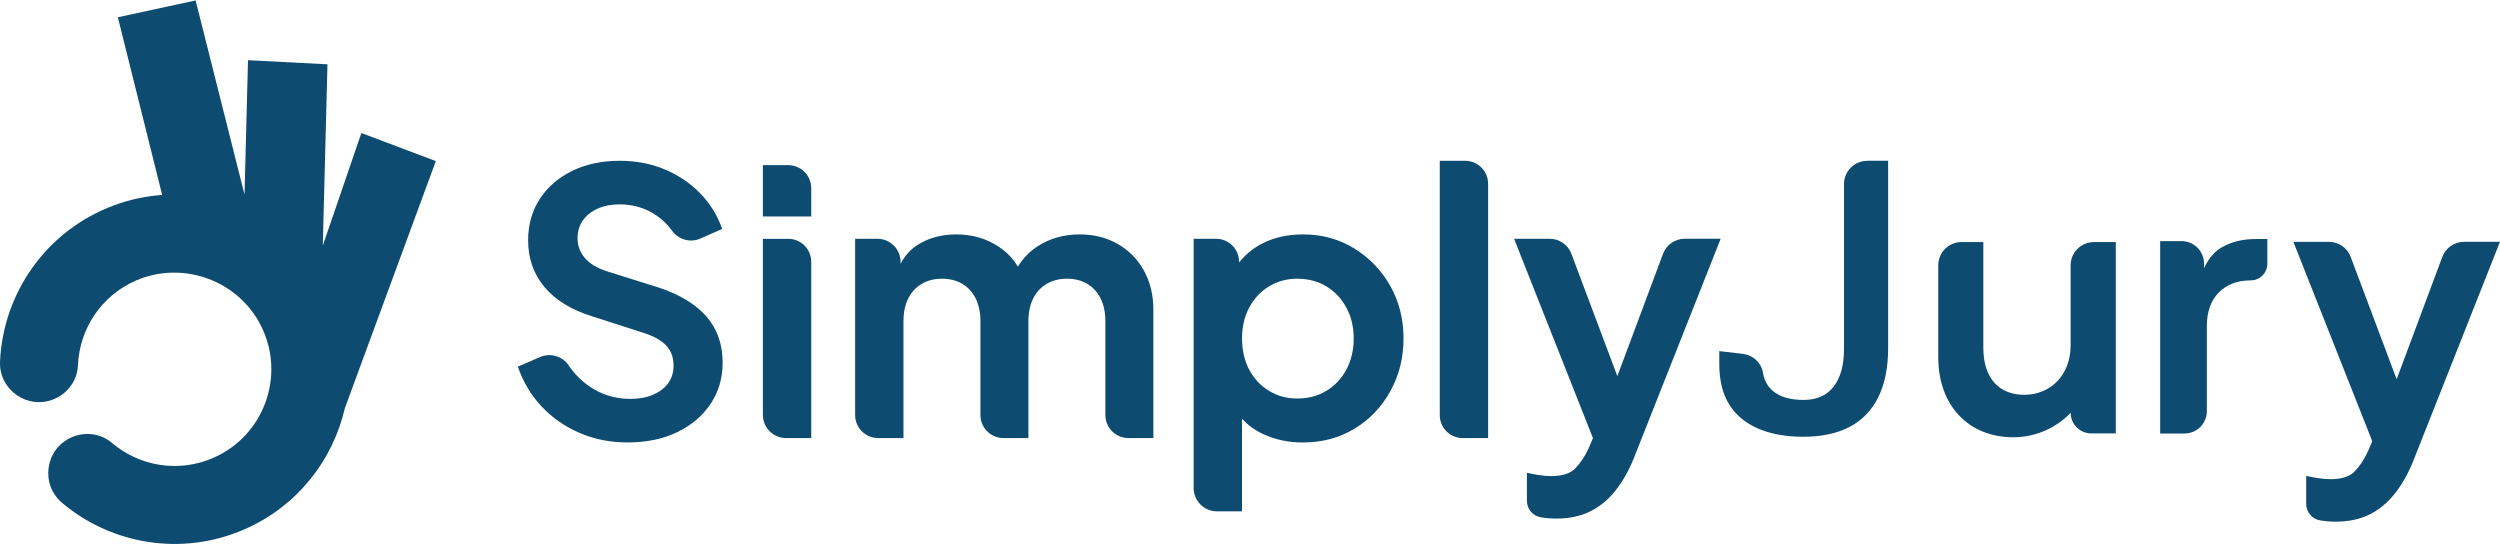 <?xml version="1.0" encoding="UTF-8"?>
<svg id="Logo_horizontal_PNG" data-name="Logo horizontal PNG" xmlns="http://www.w3.org/2000/svg" viewBox="0 0 704.33 153.37">
  <defs>
    <style>
      .cls-1 {
        fill: #0d4b70;
      }
    </style>
  </defs>
  <path class="cls-1" d="M122.79,45.39l-20.98-7.91-10.87,31.72,1.32-51.08-22.39-1.16-.98,37.88L55.11.12l-21.91,4.74,12.49,50.07c-4.49.31-8.99,1.24-13.37,2.85C12.86,64.91.87,82.74.01,101.84c-.36,8.11,7.96,13.78,15.4,10.52,3.78-1.66,6.39-5.29,6.55-9.42.41-10.15,6.49-19.68,16.48-23.96,13.08-5.61,28.65.02,35.06,12.74,7.1,14.07.87,31.03-13.38,37.27-9.88,4.33-20.92,2.33-28.61-4.23-3.14-2.67-7.58-3.21-11.35-1.55-7.49,3.28-8.87,13.28-2.6,18.53,13.88,11.62,33.67,15.12,51.38,7.36,14.84-6.5,24.85-19.45,28.22-34.12l25.63-69.6Z"/>
  <g>
    <path class="cls-1" d="M675.22,106.87l-12.96-34.5c-.95-2.54-3.39-4.23-6.1-4.23h-10.04l22.22,56.16-1.27,2.97c-1.1,2.34-2.36,4.21-3.77,5.62-1.41,1.41-3.66,2.11-6.76,2.11-1.1,0-2.29-.1-3.56-.31-1.27-.21-2.36-.41-3.25-.62v7.9c0,2.3,1.66,4.26,3.92,4.64h0c1.45.24,2.92.36,4.44.36,3.51,0,6.62-.65,9.34-1.96,2.72-1.31,5.11-3.25,7.17-5.83,2.06-2.58,3.82-5.66,5.26-9.24l24.46-61.81h-10.13c-2.72,0-5.15,1.69-6.11,4.24l-12.87,34.48Z"/>
    <path class="cls-1" d="M558.77,68.21v29.76c0,8.95,4.75,13.26,11.54,13.26,7.33,0,13.05-5.5,13.05-13.91v-22.55c0-3.63,2.94-6.57,6.57-6.57h6.16v53.91h-6.9c-3.22,0-5.82-2.61-5.82-5.82h0c-3.99,4.21-9.81,6.9-16.17,6.9-12.51,0-21.13-8.84-21.13-22.54v-25.89c0-3.63,2.94-6.57,6.57-6.57h6.16Z"/>
    <path class="cls-1" d="M625.87,69.72c-2.07,1.22-3.71,3.18-4.93,5.86v-1.32c0-3.5-2.83-6.33-6.33-6.33h-6.02v54.2h6.86c3.47,0,6.29-2.82,6.29-6.29v-23.9c0-4.12,1.13-7.31,3.39-9.56,2.26-2.26,5.25-3.39,8.97-3.39h0c2.59,0,4.68-2.1,4.68-4.68v-6.97h-3.19c-3.79,0-7.02.8-9.71,2.39Z"/>
    <g>
      <path class="cls-1" d="M185.21,80.9l-14.14-4.44c-2.82-.89-4.92-2.15-6.3-3.77-1.38-1.62-2.06-3.49-2.06-5.62,0-1.86.5-3.51,1.5-4.95,1-1.44,2.39-2.56,4.18-3.35,1.79-.79,3.85-1.19,6.19-1.19,3.92,0,7.41,1.07,10.47,3.2,1.66,1.16,3.09,2.56,4.27,4.2,1.83,2.53,5.14,3.5,8,2.23l6.15-2.72c-1.38-3.85-3.46-7.21-6.24-10.06-2.79-2.85-6.11-5.09-9.96-6.71-3.85-1.62-8.08-2.42-12.69-2.42-5.02,0-9.48.95-13.36,2.84-3.89,1.89-6.93,4.52-9.13,7.89-2.2,3.37-3.3,7.26-3.3,11.66,0,5.09,1.53,9.48,4.59,13.16,3.06,3.68,7.58,6.45,13.57,8.31l14.76,4.75c2.68.89,4.7,2.06,6.04,3.51s2.01,3.3,2.01,5.57c0,1.93-.5,3.58-1.5,4.95-1,1.38-2.41,2.46-4.23,3.25-1.82.79-3.97,1.19-6.45,1.19-4.4,0-8.36-1.25-11.87-3.77-2.15-1.54-3.99-3.43-5.52-5.69-1.76-2.59-5.11-3.57-7.99-2.34l-6.3,2.71c1.45,4.27,3.66,8,6.66,11.2,2.99,3.2,6.57,5.69,10.73,7.48,4.16,1.79,8.65,2.68,13.47,2.68,5.37,0,10.04-.96,14.03-2.89,3.99-1.93,7.12-4.57,9.39-7.95,2.27-3.37,3.41-7.26,3.41-11.66,0-5.16-1.53-9.49-4.59-13-3.06-3.51-7.65-6.26-13.78-8.26Z"/>
      <path class="cls-1" d="M221.44,123.42h7.11v-49.67c0-3.57-2.89-6.46-6.46-6.46h-7.16v49.62c0,3.6,2.92,6.51,6.51,6.51Z"/>
      <path class="cls-1" d="M214.93,60.98h13.62v-7.96c0-3.58-2.91-6.49-6.49-6.49h-7.13v14.45Z"/>
      <path class="cls-1" d="M314.87,68.72c-3.13-1.79-6.69-2.68-10.68-2.68-4.47,0-8.43,1.12-11.87,3.35-2.22,1.44-4.07,3.35-5.57,5.72-1.23-2.12-2.95-3.94-5.16-5.46-3.51-2.41-7.57-3.61-12.18-3.61-4.2,0-7.84,1-10.94,2.99-2.03,1.31-3.6,3.08-4.75,5.3v-.53c0-3.6-2.92-6.53-6.53-6.53h-6.27v49.67c0,3.57,2.9,6.47,6.47,6.47h7.15v-32.92c0-2.48.45-4.61,1.34-6.4.89-1.79,2.17-3.16,3.82-4.13,1.65-.96,3.54-1.44,5.68-1.44s4.11.48,5.73,1.44c1.62.96,2.87,2.34,3.77,4.13.89,1.79,1.34,3.92,1.34,6.4v26.45c0,3.57,2.9,6.47,6.47,6.47h7.05v-32.92c0-2.48.45-4.61,1.34-6.4.89-1.79,2.17-3.16,3.82-4.13,1.65-.96,3.54-1.44,5.68-1.44s4.11.48,5.73,1.44c1.62.96,2.87,2.34,3.77,4.13.89,1.79,1.34,3.92,1.34,6.4v26.45c0,3.57,2.9,6.47,6.47,6.47h7.05v-36.12c0-4.2-.9-7.89-2.68-11.09-1.79-3.2-4.25-5.69-7.38-7.48Z"/>
      <path class="cls-1" d="M381.48,69.96c-4.27-2.61-9.05-3.92-14.34-3.92-4.33,0-8.15.84-11.45,2.53-2.65,1.35-4.84,3.16-6.6,5.38v-.2c0-3.57-2.9-6.47-6.47-6.47h-6.33v70.21c0,3.63,2.94,6.57,6.57,6.57h7.05v-26.07c1.66,1.77,3.62,3.22,5.93,4.3,3.41,1.58,7.14,2.37,11.2,2.37,5.43,0,10.28-1.29,14.55-3.87,4.26-2.58,7.64-6.1,10.11-10.58,2.48-4.47,3.72-9.42,3.72-14.86s-1.26-10.46-3.77-14.86c-2.51-4.4-5.9-7.91-10.17-10.53ZM379.32,104.12c-1.38,2.55-3.25,4.54-5.62,5.98-2.37,1.45-5.11,2.17-8.2,2.17s-5.62-.72-8-2.17c-2.37-1.44-4.23-3.44-5.57-5.98-1.34-2.54-2.01-5.47-2.01-8.77s.67-6.12,2.01-8.67c1.34-2.54,3.2-4.54,5.57-5.99,2.37-1.44,5.04-2.17,8-2.17s5.83.72,8.2,2.17c2.37,1.45,4.25,3.44,5.62,5.99,1.38,2.55,2.06,5.43,2.06,8.67s-.69,6.23-2.06,8.77Z"/>
      <path class="cls-1" d="M412.1,123.42h7.15V51.77c0-3.58-2.9-6.47-6.47-6.47h-7.15v71.65c0,3.58,2.9,6.47,6.47,6.47Z"/>
      <path class="cls-1" d="M455.67,106l-12.96-34.5c-.95-2.54-3.39-4.23-6.1-4.23h-10.04l22.22,56.16-1.27,2.97c-1.1,2.34-2.36,4.21-3.77,5.62-1.41,1.41-3.66,2.11-6.76,2.11-1.1,0-2.29-.1-3.56-.31-1.27-.21-2.36-.41-3.25-.62v7.9c0,2.3,1.66,4.26,3.92,4.64h0c1.45.24,2.92.36,4.44.36,3.51,0,6.62-.65,9.34-1.96,2.72-1.31,5.11-3.25,7.17-5.83,2.06-2.58,3.82-5.66,5.26-9.24l24.46-61.81h-10.13c-2.72,0-5.15,1.69-6.11,4.24l-12.87,34.48Z"/>
    </g>
    <path class="cls-1" d="M526.06,45.31c-3.61,0-6.54,2.93-6.54,6.54v46.36c0,4.62-.97,8.19-2.91,10.69-1.94,2.52-4.77,3.77-8.51,3.77s-6.68-.85-8.66-2.55c-1.37-1.18-2.27-2.75-2.68-4.69-.02-.14-.05-.33-.1-.56,0,0-.02-.08-.04-.16-.56-2.73-2.93-4.72-5.69-5.03l-6.55-.76h0v3.66c0,4.54.92,8.32,2.75,11.3,1.84,2.99,4.53,5.26,8.1,6.82,3.56,1.57,7.86,2.35,12.88,2.35s9.4-.92,12.94-2.75c3.52-1.84,6.23-4.62,8.1-8.36,1.87-3.73,2.8-8.38,2.8-13.95v-52.7h-5.88Z"/>
  </g>
</svg>